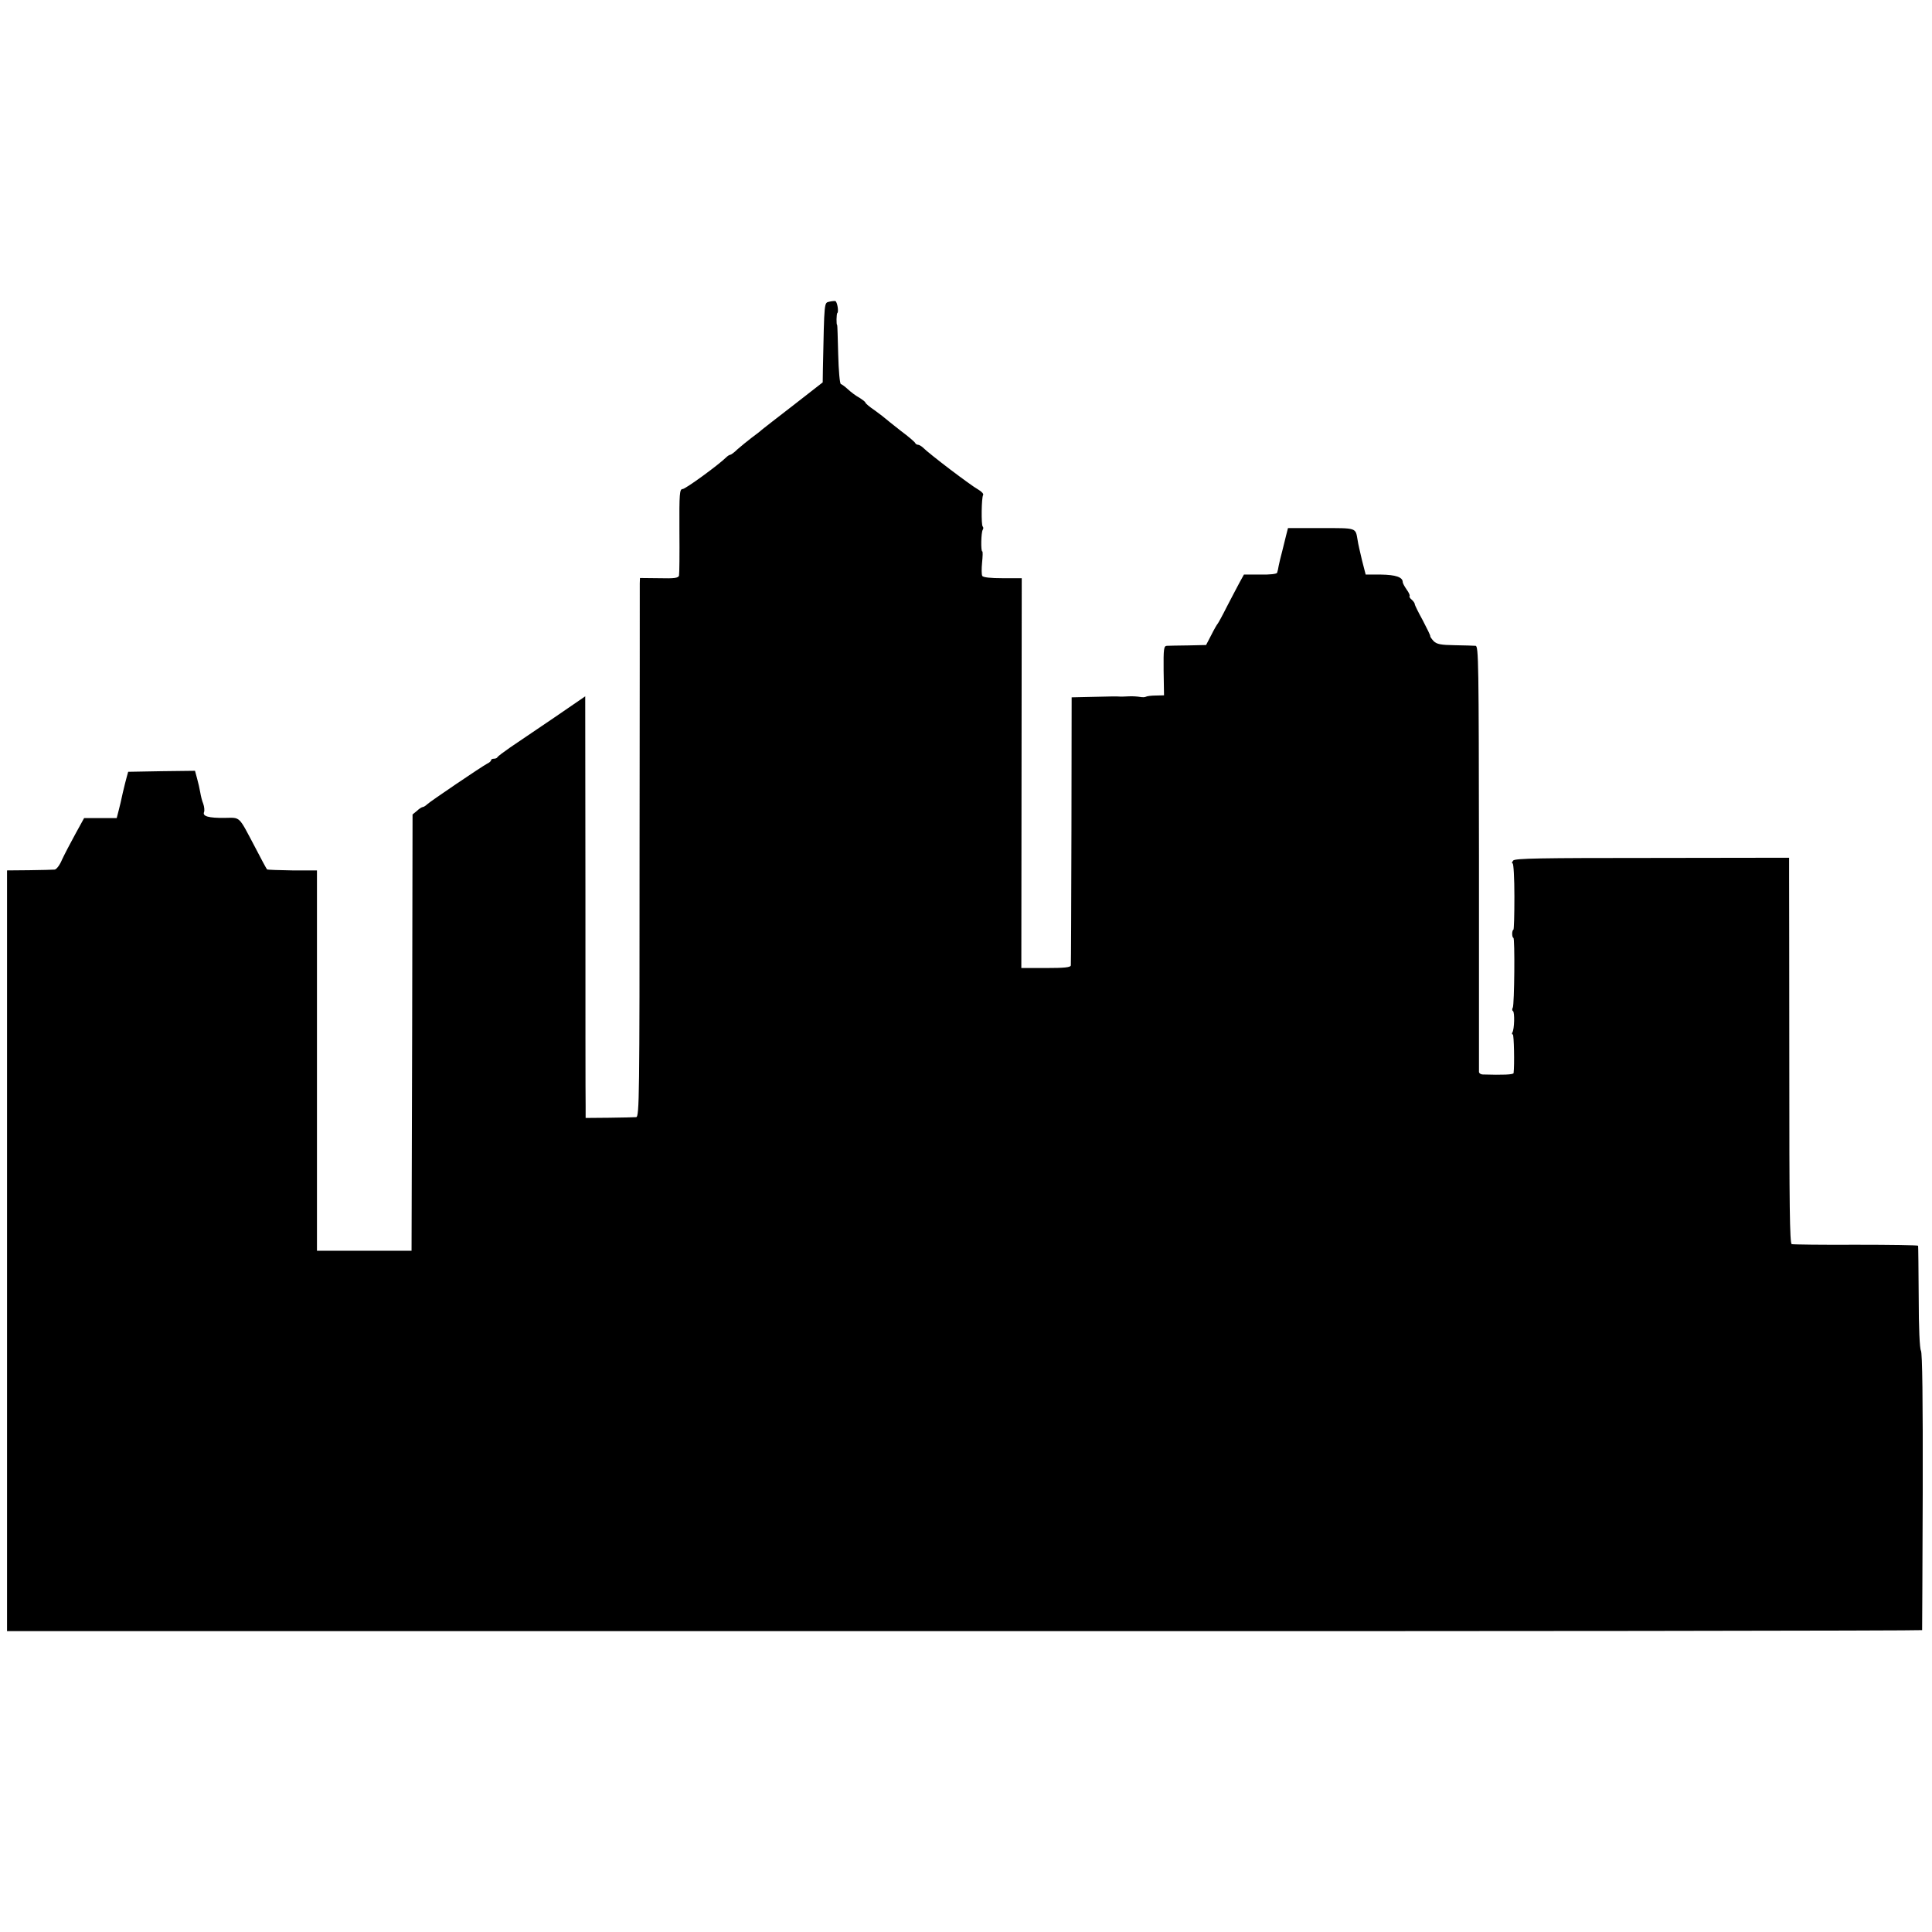 <?xml version="1.0" standalone="no"?>
<!DOCTYPE svg PUBLIC "-//W3C//DTD SVG 20010904//EN"
 "http://www.w3.org/TR/2001/REC-SVG-20010904/DTD/svg10.dtd">
<svg version="1.0" xmlns="http://www.w3.org/2000/svg"
 width="960pt" height="960pt" viewBox="0 0 960 960"
 preserveAspectRatio="xMidYMid meet">
<g transform="translate(0,960) scale(0.1,-0.1)"
fill="#000000" stroke="none">
<path d="M4121 8101 c-26 -7 -25 9 -32 -334 l-1 -67 -145 -113 c-80 -61 -150
-117 -157 -122 -6 -6 -29 -24 -51 -40 -22 -17 -53 -42 -70 -57 -16 -16 -33
-28 -37 -28 -4 0 -13 -6 -20 -13 -40 -39 -202 -157 -216 -157 -15 0 -17 -21
-16 -207 1 -115 0 -215 -2 -223 -3 -12 -22 -15 -99 -13 l-95 1 -1 -26 c0 -15
0 -618 -1 -1339 0 -1211 -1 -1313 -17 -1314 -9 -1 -69 -2 -134 -3 l-117 -1 0
60 c-1 33 -1 504 -1 1048 l-1 987 -156 -107 c-86 -58 -184 -125 -217 -147 -33
-23 -61 -44 -63 -48 -2 -5 -10 -8 -18 -8 -8 0 -14 -3 -14 -8 0 -4 -9 -12 -20
-17 -25 -13 -281 -186 -298 -202 -7 -7 -17 -13 -21 -13 -4 0 -18 -8 -29 -19
l-22 -18 -2 -1084 -3 -1084 -235 0 -235 0 0 945 0 945 -122 0 c-67 1 -124 3
-126 5 -3 3 -31 55 -62 115 -81 153 -69 142 -148 141 -80 -1 -112 8 -103 29 3
8 1 27 -4 41 -6 14 -12 39 -15 57 -3 18 -10 49 -16 70 l-10 37 -166 -2 -166
-3 -7 -25 c-4 -14 -13 -50 -20 -80 -6 -30 -16 -71 -21 -90 l-9 -35 -81 0 -81
0 -44 -80 c-24 -44 -54 -101 -66 -127 -11 -27 -28 -49 -37 -49 -9 -1 -65 -2
-126 -3 l-110 -1 0 -1890 0 -1890 4758 0 c2616 -1 4757 2 4758 5 0 3 2 313 3
690 1 451 -2 690 -9 699 -6 9 -11 113 -11 265 -1 138 -2 253 -3 256 0 3 -139
5 -308 5 -170 -1 -313 1 -320 3 -10 3 -12 197 -12 870 0 477 -1 908 -1 958 l0
92 -680 -1 c-559 0 -682 -2 -691 -13 -6 -8 -8 -14 -3 -14 5 0 9 -74 9 -165 0
-91 -2 -165 -5 -165 -3 0 -6 -9 -6 -20 0 -11 3 -20 6 -20 8 0 5 -333 -3 -347
-4 -6 -4 -14 1 -17 9 -6 7 -90 -3 -106 -3 -5 -3 -10 2 -10 6 0 9 -152 4 -192
-1 -8 -54 -10 -153 -7 -10 0 -18 6 -19 12 0 7 0 486 0 1065 -1 974 -2 1052
-17 1053 -10 1 -56 2 -103 3 -70 1 -89 5 -105 20 -10 11 -18 22 -17 25 1 3
-16 38 -37 78 -22 40 -40 76 -40 81 0 5 -7 15 -15 22 -9 7 -13 15 -11 18 3 3
-3 17 -14 32 -11 16 -20 32 -20 38 0 24 -35 36 -108 37 l-76 0 -18 70 c-9 39
-20 84 -22 101 -11 63 -2 60 -181 60 l-165 0 -9 -35 c-5 -20 -14 -56 -20 -81
-7 -25 -14 -56 -17 -70 -2 -14 -6 -30 -8 -36 -2 -6 -36 -10 -84 -9 l-81 0 -22
-40 c-12 -22 -40 -76 -63 -120 -22 -44 -43 -82 -46 -85 -3 -3 -17 -27 -31 -55
l-26 -50 -89 -2 c-49 0 -97 -2 -106 -2 -15 -1 -17 -14 -16 -123 l2 -123 -40
-1 c-23 0 -45 -3 -50 -6 -5 -3 -18 -3 -29 -1 -11 2 -36 4 -55 3 -19 -1 -42 -2
-50 -1 -17 1 -18 1 -145 -2 l-90 -2 -1 -660 c-1 -363 -2 -666 -3 -672 -1 -10
-33 -13 -123 -13 l-123 0 1 969 1 968 -95 0 c-60 0 -96 4 -101 11 -4 7 -4 37
-1 67 3 30 4 55 1 55 -8 0 -6 94 2 107 4 6 4 13 0 17 -8 7 -6 143 2 156 4 6
-8 18 -25 28 -35 19 -241 175 -276 210 -7 6 -17 12 -22 12 -6 0 -12 4 -14 8
-1 5 -34 33 -73 62 -38 30 -72 57 -75 60 -3 3 -26 21 -52 40 -27 18 -48 36
-48 40 0 3 -14 14 -30 24 -17 9 -42 28 -56 41 -14 13 -30 25 -36 27 -5 2 -11
65 -13 148 -2 80 -4 145 -5 145 -5 0 -4 57 1 60 7 5 0 54 -10 59 -3 1 -17 0
-30 -3z"/>
</g>
</svg>
